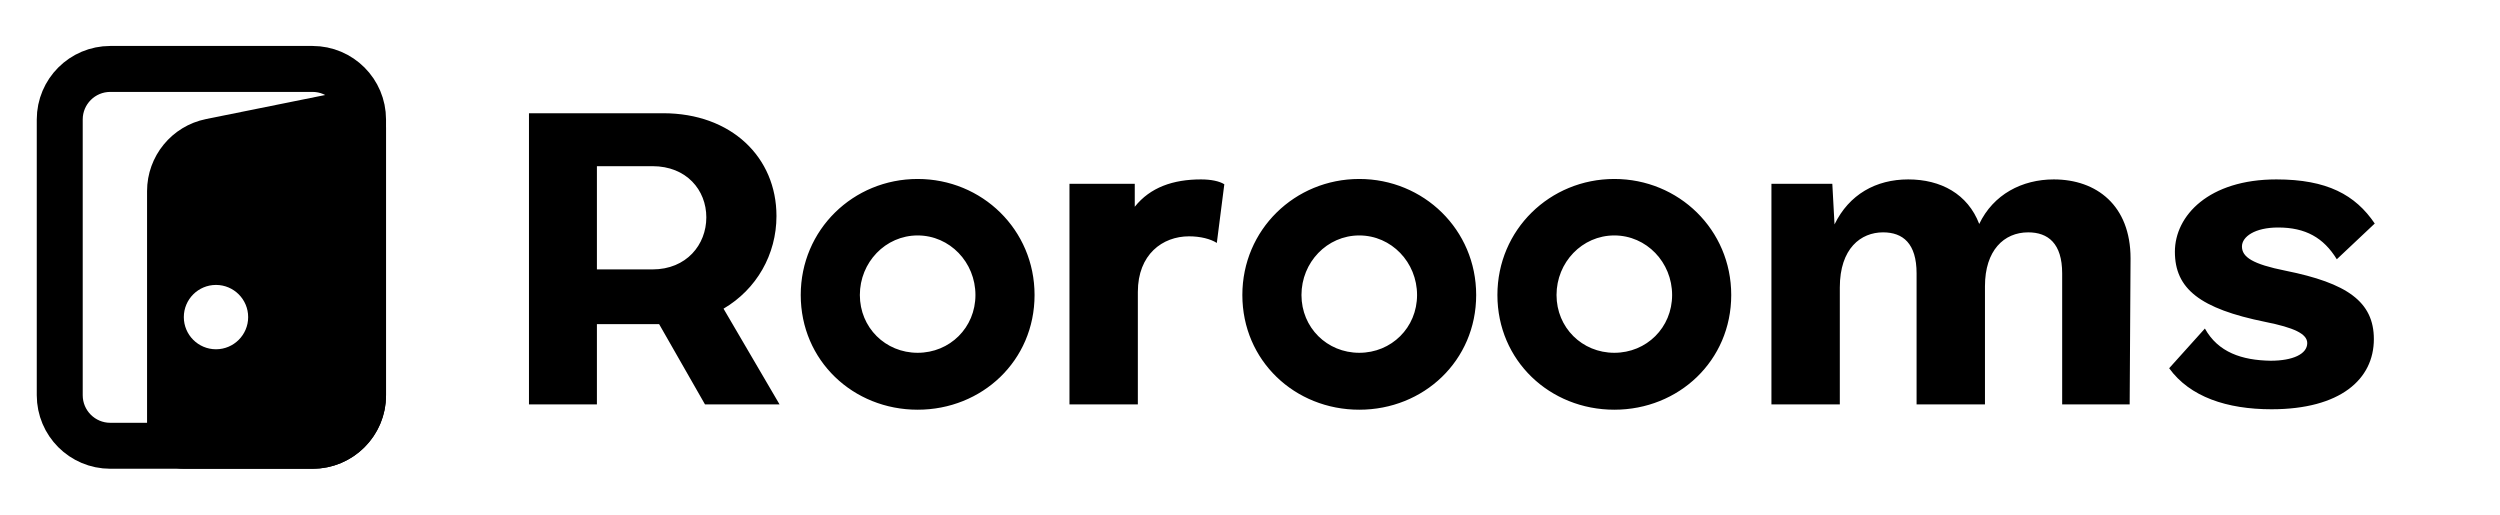 <svg width="136" height="28" viewBox="0 0 136 28" fill="none" xmlns="http://www.w3.org/2000/svg">
<path d="M6 3.75H17C18.519 3.75 19.75 4.981 19.75 6.5V21.5C19.75 23.019 18.519 24.25 17 24.25H6C4.481 24.25 3.25 23.019 3.25 21.5V6.5C3.25 4.981 4.481 3.75 6 3.75Z" stroke="black" stroke-width="2.5"/>
<path fill-rule="evenodd" clip-rule="evenodd" d="M18.604 4.984L11.208 6.477C9.342 6.854 8 8.494 8 10.398V23.5C8 24.605 8.895 25.5 10 25.5H17C19.209 25.5 21 23.709 21 21.5V6.944C21 5.681 19.843 4.734 18.604 4.984ZM11.75 19C12.716 19 13.5 18.216 13.5 17.25C13.5 16.284 12.716 15.5 11.75 15.5C10.784 15.5 10 16.284 10 17.25C10 18.216 10.784 19 11.75 19Z" fill="black"/>
<path d="M36.072 6.16C39.792 6.16 42.24 8.56 42.24 11.752C42.24 13.84 41.16 15.736 39.36 16.792L42.408 22H38.352L35.856 17.632H32.472V22H28.776V6.16H36.072ZM32.472 14.656H35.496C37.344 14.656 38.424 13.312 38.424 11.824C38.424 10.336 37.344 9.04 35.496 9.04H32.472V14.656ZM43.56 16.048C43.56 12.496 46.416 9.736 49.92 9.736C53.424 9.736 56.28 12.496 56.28 16.048C56.28 19.624 53.424 22.288 49.92 22.288C46.416 22.288 43.56 19.624 43.56 16.048ZM46.776 16.048C46.776 17.824 48.168 19.192 49.92 19.192C51.672 19.192 53.064 17.824 53.064 16.048C53.064 14.272 51.672 12.808 49.92 12.808C48.168 12.808 46.776 14.272 46.776 16.048ZM65.331 9.76C65.883 9.76 66.339 9.856 66.603 10.024L66.195 13.216C65.859 13 65.307 12.856 64.683 12.856C63.243 12.856 61.899 13.84 61.899 15.88V22H58.179V10H61.731V11.248C62.571 10.192 63.819 9.76 65.331 9.76ZM67.584 16.048C67.584 12.496 70.44 9.736 73.944 9.736C77.448 9.736 80.304 12.496 80.304 16.048C80.304 19.624 77.448 22.288 73.944 22.288C70.44 22.288 67.584 19.624 67.584 16.048ZM70.8 16.048C70.8 17.824 72.192 19.192 73.944 19.192C75.696 19.192 77.088 17.824 77.088 16.048C77.088 14.272 75.696 12.808 73.944 12.808C72.192 12.808 70.8 14.272 70.8 16.048ZM81.459 16.048C81.459 12.496 84.315 9.736 87.819 9.736C91.323 9.736 94.179 12.496 94.179 16.048C94.179 19.624 91.323 22.288 87.819 22.288C84.315 22.288 81.459 19.624 81.459 16.048ZM84.675 16.048C84.675 17.824 86.067 19.192 87.819 19.192C89.571 19.192 90.963 17.824 90.963 16.048C90.963 14.272 89.571 12.808 87.819 12.808C86.067 12.808 84.675 14.272 84.675 16.048ZM111.726 9.76C114.054 9.76 115.902 11.176 115.902 14.056L115.854 22H112.182V14.872C112.182 13.24 111.414 12.64 110.334 12.64C109.014 12.64 107.982 13.624 107.982 15.568V22H104.262V14.872C104.262 13.24 103.518 12.64 102.438 12.64C101.238 12.64 100.086 13.504 100.086 15.64V22H96.366V10H99.678L99.798 12.208C100.59 10.576 102.054 9.76 103.806 9.76C105.582 9.76 107.046 10.552 107.67 12.184C108.438 10.576 109.998 9.76 111.726 9.76ZM123.57 22.264C121.146 22.264 119.13 21.592 118.002 20.032L119.946 17.872C120.666 19.168 121.962 19.6 123.522 19.624C124.722 19.624 125.514 19.264 125.514 18.664C125.514 18.16 124.794 17.824 123.234 17.512C119.682 16.792 118.314 15.712 118.314 13.696C118.314 11.728 120.162 9.76 123.834 9.76C126.594 9.76 128.13 10.6 129.186 12.16L127.122 14.104C126.402 12.928 125.418 12.376 123.93 12.376C122.658 12.376 121.962 12.88 121.962 13.408C121.962 13.984 122.538 14.368 124.338 14.728C127.674 15.4 129.138 16.408 129.138 18.448C129.138 20.632 127.314 22.264 123.57 22.264Z" fill="black"/>
</svg>
